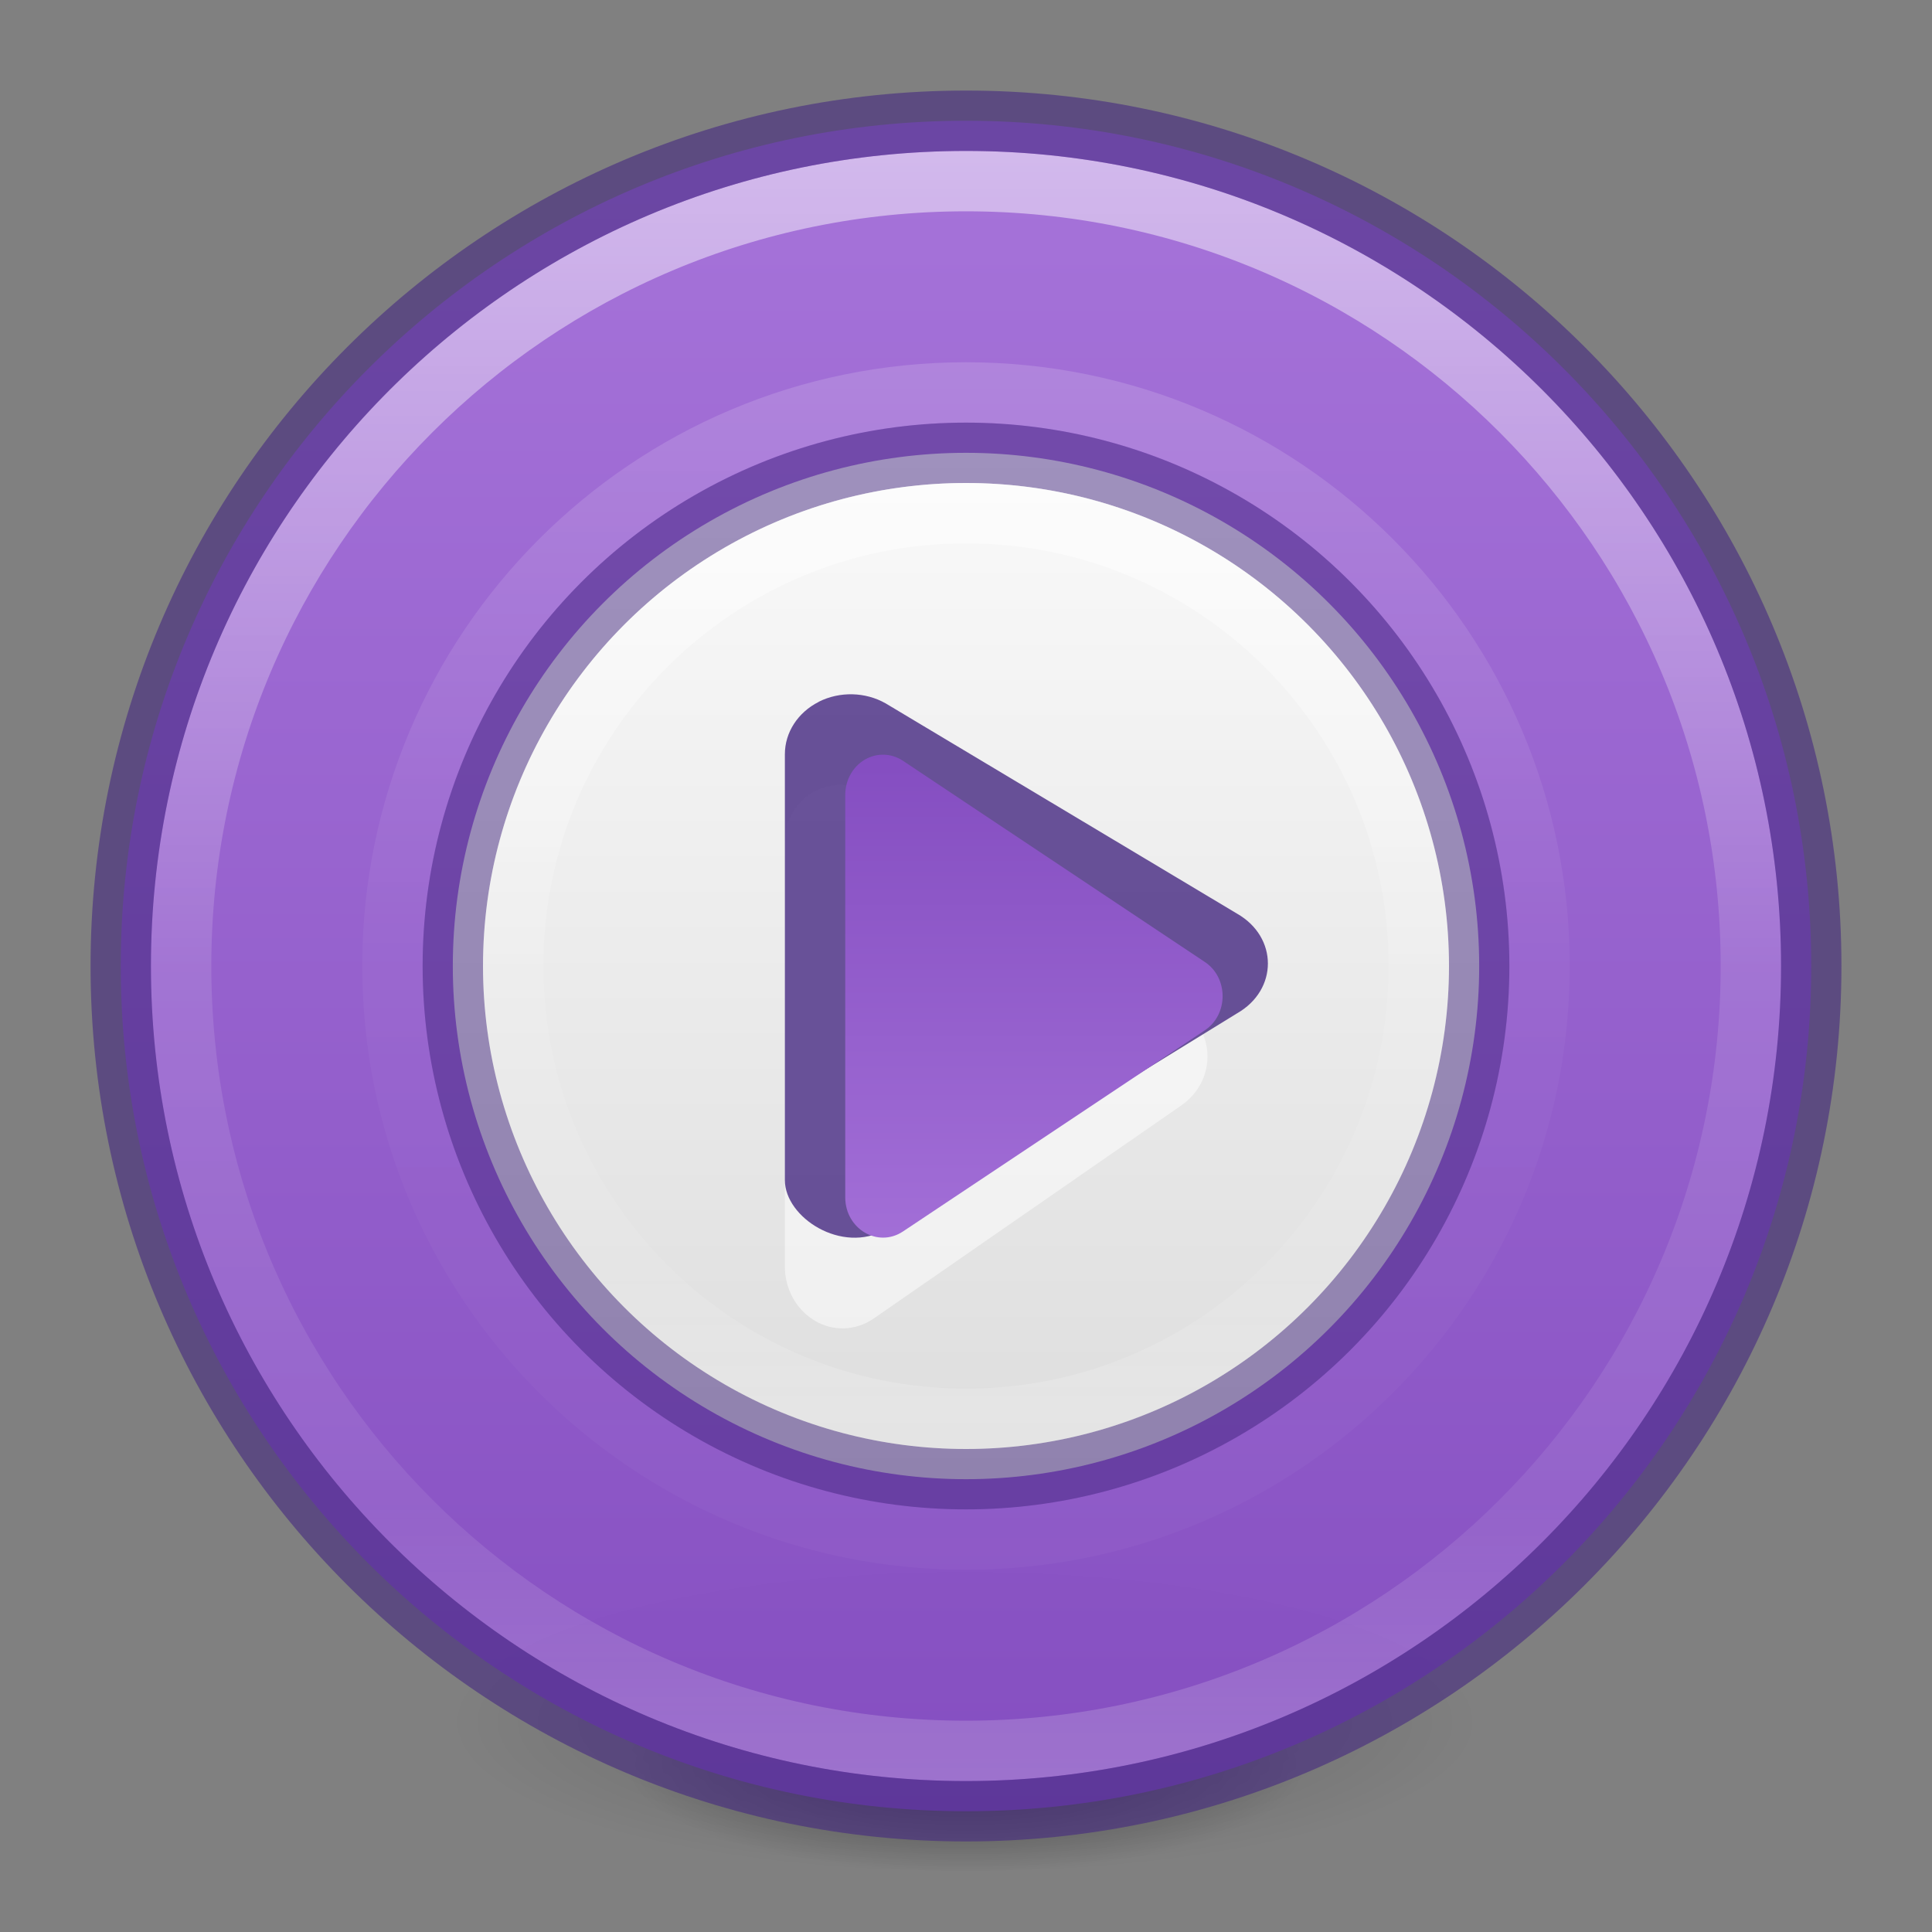 <?xml version="1.0" encoding="UTF-8" standalone="no"?>
<svg
   id="svg4031"
   height="32"
   width="32"
   version="1.1"
   sodipodi:docname="mpv.svg"
   inkscape:version="1.2.2 (b0a8486541, 2022-12-01)"
   xmlns:inkscape="http://www.inkscape.org/namespaces/inkscape"
   xmlns:sodipodi="http://sodipodi.sourceforge.net/DTD/sodipodi-0.dtd"
   xmlns:xlink="http://www.w3.org/1999/xlink"
   xmlns="http://www.w3.org/2000/svg"
   xmlns:svg="http://www.w3.org/2000/svg"
   xmlns:rdf="http://www.w3.org/1999/02/22-rdf-syntax-ns#"
   xmlns:cc="http://creativecommons.org/ns#"
   xmlns:dc="http://purl.org/dc/elements/1.1/">
  <rect width="100%" height="100%" fill="#808080" stroke="none"/>
  <sodipodi:namedview
     id="namedview29"
     pagecolor="#ffffff"
     bordercolor="#000000"
     borderopacity="0.25"
     inkscape:showpageshadow="2"
     inkscape:pageopacity="0.0"
     inkscape:pagecheckerboard="0"
     inkscape:deskcolor="#d1d1d1"
     showgrid="false"
     inkscape:zoom="22.627417"
     inkscape:cx="16.175068"
     inkscape:cy="18.473165"
     inkscape:window-width="1278"
     inkscape:window-height="905"
     inkscape:window-x="512"
     inkscape:window-y="90"
     inkscape:window-maximized="0"
     inkscape:current-layer="svg4031" />
  <defs
     id="defs4033">
    <linearGradient
       id="linearGradient5346">
      <stop
         offset="0"
         style="stop-color:#cd9ef7;stop-opacity:1"
         id="stop5342" />
      <stop
         offset="1"
         style="stop-color:#7239b3;stop-opacity:1"
         id="stop5344" />
    </linearGradient>
    <linearGradient
       id="linearGradient58848">
      <stop
         offset="0"
         style="stop-color:#ffffff;stop-opacity:1"
         id="stop58840" />
      <stop
         offset="0.508"
         style="stop-color:#ffffff;stop-opacity:0.235"
         id="stop58842" />
      <stop
         offset="0.835"
         style="stop-color:#ffffff;stop-opacity:0.157"
         id="stop58844" />
      <stop
         offset="1"
         style="stop-color:#ffffff;stop-opacity:0.2;"
         id="stop58846" />
    </linearGradient>
    <linearGradient
       inkscape:collect="always"
       id="linearGradient17339">
      <stop
         style="stop-color:#cd9ef7;stop-opacity:1"
         offset="0"
         id="stop17335" />
      <stop
         style="stop-color:#7239b3;stop-opacity:1"
         offset="1"
         id="stop17337" />
    </linearGradient>
    <linearGradient
       inkscape:collect="always"
       id="linearGradient1087">
      <stop
         style="stop-color:#fafafa;stop-opacity:1"
         offset="0"
         id="stop1083" />
      <stop
         style="stop-color:#d4d4d4;stop-opacity:1"
         offset="1"
         id="stop1085" />
    </linearGradient>
    <linearGradient
       id="linearGradient4011">
      <stop
         offset="0"
         style="stop-color:#ffffff;stop-opacity:1"
         id="stop4013" />
      <stop
         offset="0.508"
         style="stop-color:#ffffff;stop-opacity:0.235"
         id="stop4015" />
      <stop
         offset="0.835"
         style="stop-color:#ffffff;stop-opacity:0.157"
         id="stop4017" />
      <stop
         offset="1"
         style="stop-color:#ffffff;stop-opacity:0.392"
         id="stop4019" />
    </linearGradient>
    <linearGradient
       gradientTransform="matrix(0.703,0,0,0.703,-34.407,-1.819)"
       gradientUnits="userSpaceOnUse"
       xlink:href="#linearGradient4011"
       id="linearGradient3019"
       y2="44.341"
       x2="71.204"
       y1="6.238"
       x1="71.204" />
    <radialGradient
       xlink:href="#linearGradient3820-7-2"
       id="radialGradient3300-8"
       gradientUnits="userSpaceOnUse"
       gradientTransform="matrix(0.382,7.5555777e-8,-1.8372241e-8,0.112,-5.925,36.336)"
       cx="99.189"
       cy="185.297"
       fx="99.189"
       fy="185.297"
       r="62.769" />
    <linearGradient
       id="linearGradient3820-7-2">
      <stop
         id="stop3822-2-6"
         style="stop-color:#000000;stop-opacity:1"
         offset="0" />
      <stop
         id="stop3824-1-2"
         style="stop-color:#000000;stop-opacity:0"
         offset="1" />
    </linearGradient>
    <radialGradient
       xlink:href="#linearGradient3820-7-2"
       id="radialGradient4192-6"
       gradientUnits="userSpaceOnUse"
       gradientTransform="matrix(0.255,5.3967361e-8,-1.2248161e-8,0.08,6.716,44.241)"
       cx="99.189"
       cy="185.297"
       fx="99.189"
       fy="185.297"
       r="62.769" />
    <linearGradient
       inkscape:collect="always"
       xlink:href="#linearGradient1087"
       id="linearGradient1089"
       x1="21.321"
       y1="12.114"
       x2="21.321"
       y2="43.04"
       gradientUnits="userSpaceOnUse"
       gradientTransform="matrix(0.72,0,0,0.72,1.843,-1.273)" />
    <linearGradient
       inkscape:collect="always"
       xlink:href="#linearGradient17339"
       id="linearGradient17341"
       x1="25.813"
       y1="47.866"
       x2="25.813"
       y2="11.125"
       gradientUnits="userSpaceOnUse"
       gradientTransform="matrix(0.658,0,0,0.667,0.184,0.167)" />
    <linearGradient
       inkscape:collect="always"
       xlink:href="#linearGradient58848"
       id="linearGradient27338"
       gradientUnits="userSpaceOnUse"
       gradientTransform="matrix(0.514,0,0,0.514,-20.836,2.979)"
       x1="71.204"
       y1="6.238"
       x2="71.204"
       y2="44.341" />
    <linearGradient
       inkscape:collect="always"
       xlink:href="#linearGradient4011"
       id="linearGradient62663"
       gradientUnits="userSpaceOnUse"
       gradientTransform="matrix(0.405,0,0,0.405,-13.081,5.72)"
       x1="71.204"
       y1="6.238"
       x2="71.204"
       y2="44.341" />
    <linearGradient
       inkscape:collect="always"
       xlink:href="#linearGradient5346"
       id="linearGradient5340"
       gradientUnits="userSpaceOnUse"
       gradientTransform="matrix(1.073,0,0,0.802,-2171.76,-2570.774)"
       x1="2035.165"
       y1="3166.91"
       x2="2035.165"
       y2="3262.749" />
  </defs>
  <g
     id="g4198-4"
     transform="matrix(0.354,0,0,0.357,4.667,8.142)"
     style="stroke-width:2.812">
    <path
       d="m 56,57.002 a 24,6.999 0 1 1 -48,0 24,6.999 0 1 1 48,0 z"
       id="path3818-0-6"
       style="opacity:0.2;fill:url(#radialGradient3300-8);fill-opacity:1;stroke:none;stroke-width:2.812" />
    <path
       style="opacity:0.4;fill:url(#radialGradient4192-6);fill-opacity:1;stroke:none;stroke-width:2.812"
       id="path4190-2"
       d="m 48,59.002 a 16,4.999 0 1 1 -32,0 16,4.999 0 1 1 32,0 z" />
  </g>
  <path
     style="color:#000000;display:inline;overflow:visible;visibility:visible;opacity:0.99;fill:url(#linearGradient5340);fill-opacity:1;fill-rule:nonzero;stroke:none;stroke-width:1;marker:none;enable-background:accumulate"
     id="path5338"
     d="M 16,2 C 8.275,2 2,8.275 2,16 2,23.725 8.275,30 16,30 23.725,30 30,23.725 30,16 30,8.275 23.725,2 16,2 Z" />
  <path
     style="color:#000000;display:inline;overflow:visible;visibility:visible;opacity:0.5;fill:none;stroke:url(#linearGradient3019);stroke-width:1;stroke-linecap:round;stroke-linejoin:round;stroke-miterlimit:4;stroke-dasharray:none;stroke-dashoffset:0;stroke-opacity:1;marker:none;enable-background:accumulate"
     id="path8655"
     d="M 29,16 C 29,23.179 23.179,29 16,29 8.82,29 3,23.179 3,16 c 0,-7.18 5.82,-13 13,-13 7.179,0 13,5.82 13,13 z" />
  <circle
     style="opacity:1;fill:url(#linearGradient1089);fill-opacity:1;stroke:none;stroke-width:1;stroke-linecap:round;stroke-linejoin:round;stroke-dasharray:none;stroke-opacity:0.5;paint-order:markers fill stroke;stop-color:#000000"
     id="path527"
     cx="16"
     cy="16"
     r="8.5" />
  <path
     style="color:#000000;fill:#ffffff;fill-opacity:0.502;stroke-width:1;stroke-linecap:round;stroke-linejoin:round;-inkscape-stroke:none;paint-order:markers fill stroke"
     d="M 13.492,21.872 C 13.188,21.692 13,21.35 13,20.979 v -7.022 c 4.57e-4,-0.802 0.825,-1.211 1.461,-0.786 l 5.091,3.512 c 0.597,0.4 0.597,1.235 0,1.636 l -5.091,3.527 c -0.294,0.197 -0.665,0.208 -0.968,0.028 z"
     id="path6881"
     sodipodi:nodetypes="ccccccccc" />
  <path
     style="color:#000000;fill:#452981;fill-opacity:0.8;stroke-width:1;stroke-linecap:round;stroke-linejoin:round;-inkscape-stroke:none;paint-order:markers fill stroke"
     d="M 13.563,11.624 C 13.215,11.799 13,12.131 13,12.492 v 7.055 c 0,0.618 0.943,1.232 1.669,0.819 l 5.819,-3.581 c 0.683,-0.389 0.683,-1.264 0,-1.653 l -5.819,-3.482 c -0.336,-0.191 -0.76,-0.201 -1.107,-0.027 z"
     id="path36562"
     sodipodi:nodetypes="ccccccccc" />
  <path
     style="color:#000000;fill:url(#linearGradient17341);fill-opacity:1;stroke-width:1;stroke-linecap:round;stroke-linejoin:round;-inkscape-stroke:none;paint-order:markers fill stroke"
     d="M 14.322,12.583 C 14.123,12.701 14,12.924 14,13.166 v 6.666 c 4.79e-4,0.523 0.54,0.842 0.956,0.565 l 5.001,-3.333 c 0.391,-0.261 0.391,-0.869 0,-1.13 l -5.001,-3.333 c -0.192,-0.128 -0.435,-0.135 -0.634,-0.018 z"
     id="path1362"
     sodipodi:nodetypes="cccccccc" />
  <path
     style="color:#000000;display:inline;overflow:visible;visibility:visible;opacity:0.15;fill:none;stroke:url(#linearGradient27338);stroke-width:1;stroke-linecap:round;stroke-linejoin:round;stroke-miterlimit:4;stroke-dasharray:none;stroke-dashoffset:0;stroke-opacity:1;marker:none;enable-background:accumulate"
     id="path27336"
     d="m 25.5,16 c 0,5.247 -4.254,9.5 -9.5,9.5 -5.247,0 -9.5,-4.254 -9.5,-9.5 0,-5.247 4.253,-9.5 9.5,-9.5 5.246,0 9.5,4.253 9.5,9.5 z" />
  <circle
     style="opacity:1;fill:none;fill-opacity:1;stroke:#452981;stroke-width:1;stroke-linecap:round;stroke-linejoin:round;stroke-dasharray:none;stroke-opacity:0.5;paint-order:markers fill stroke;stop-color:#000000"
     id="circle59620"
     cx="16"
     cy="16"
     r="8.5" />
  <path
     style="color:#000000;display:inline;overflow:visible;visibility:visible;opacity:0.5;fill:none;stroke:url(#linearGradient62663);stroke-width:1;stroke-linecap:round;stroke-linejoin:round;stroke-miterlimit:4;stroke-dasharray:none;stroke-dashoffset:0;stroke-opacity:1;marker:none;enable-background:accumulate"
     id="path62661"
     d="M 23.5,16 C 23.5,20.142 20.142,23.5 16,23.5 11.858,23.5 8.5,20.142 8.5,16 8.5,11.858 11.858,8.5 16,8.5 20.142,8.5 23.5,11.858 23.5,16 Z" />
  <path
     style="color:#000000;clip-rule:nonzero;display:inline;overflow:visible;visibility:visible;opacity:0.6;isolation:auto;mix-blend-mode:normal;color-interpolation:sRGB;color-interpolation-filters:linearRGB;solid-color:#000000;solid-opacity:1;fill:none;fill-opacity:1;fill-rule:nonzero;stroke:#452981;stroke-width:1;stroke-linecap:round;stroke-linejoin:round;stroke-miterlimit:4;stroke-dasharray:none;stroke-dashoffset:0;stroke-opacity:1;marker:none;color-rendering:auto;image-rendering:auto;shape-rendering:auto;text-rendering:auto;enable-background:accumulate"
     id="path2555-6"
     d="M 16,2 C 8.275,2 2,8.275 2,16 2,23.725 8.275,30 16,30 23.725,30 30,23.725 30,16 30,8.275 23.725,2 16,2 Z" />
</svg>
